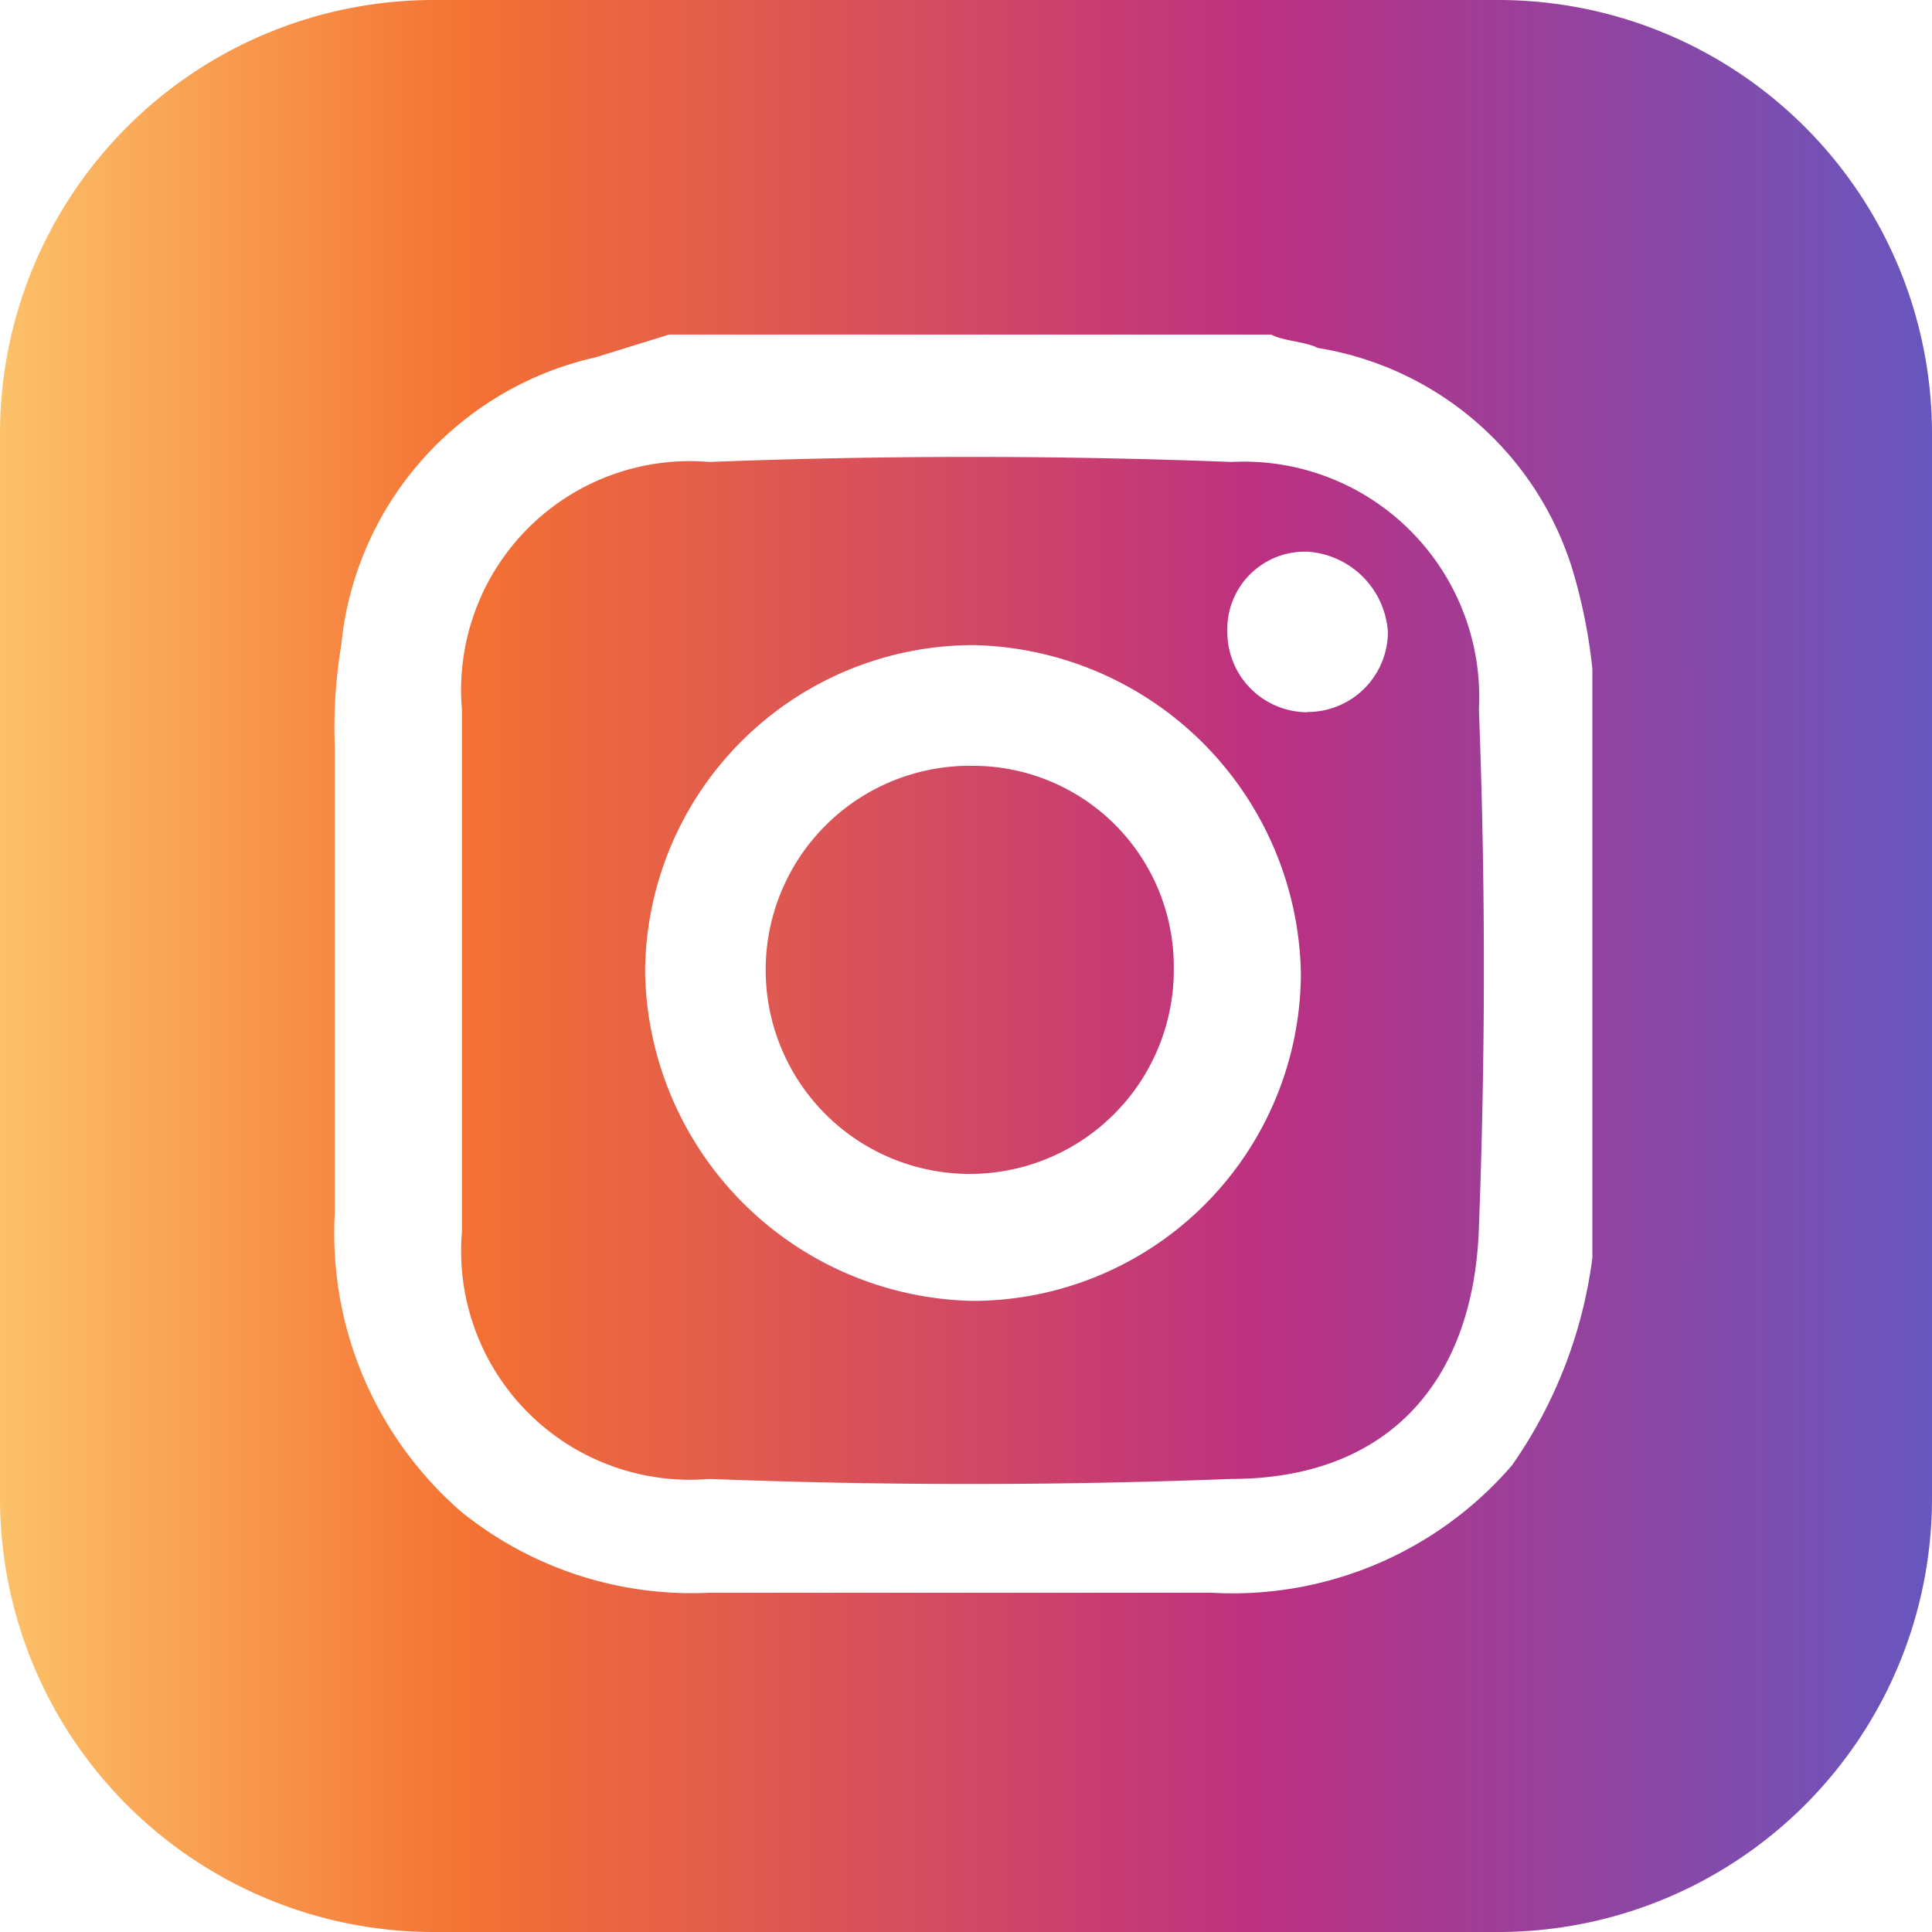 <svg xmlns="http://www.w3.org/2000/svg" xmlns:xlink="http://www.w3.org/1999/xlink" viewBox="0 0 226.47 226.47"><defs><style>.cls-1{fill:url(#linear-gradient);}</style><linearGradient id="linear-gradient" x1="-13.5" y1="113.23" x2="251.26" y2="113.23" gradientUnits="userSpaceOnUse"><stop offset="0" stop-color="#fed576"/><stop offset="0.26" stop-color="#f47133"/><stop offset="0.61" stop-color="#bc3081"/><stop offset="1" stop-color="#4c63d2"/></linearGradient></defs><g id="Layer_2" data-name="Layer 2"><g id="Color"><path id="Instagram" class="cls-1" d="M173.36,83.15a27.6,27.6,0,0,0-26.12-29,28.05,28.05,0,0,0-2.9,0q-30.6-1.18-61.19,0a26.82,26.82,0,0,0-29,24.43,25.13,25.13,0,0,0,0,4.59v61.19a26.82,26.82,0,0,0,29,29q30.6,1.19,61.19,0c18,0,28.24-11,29-29Q174.53,113.74,173.36,83.15Zm-59.3,69.34a39.21,39.21,0,0,1-38.44-38.43,38.52,38.52,0,0,1,38.44-38.44,39.21,39.21,0,0,1,38.43,38.44A38.5,38.5,0,0,1,114.06,152.49Zm39.21-69a9.4,9.4,0,0,1-9.4-9.41,9.09,9.09,0,0,1,8.77-9.41c.21,0,.43,0,.64,0a10.11,10.11,0,0,1,9.41,9.41A9.41,9.41,0,0,1,153.27,83.46Zm-15.68,29.81v.78a23.92,23.92,0,1,1-23.53-24.31A23.54,23.54,0,0,1,137.59,113.27Zm88.88,62.37V50.83A50.84,50.84,0,0,0,175.63,0H50.83A50.83,50.83,0,0,0,0,50.83V175.64a50.83,50.83,0,0,0,50.83,50.83h124.8A50.84,50.84,0,0,0,226.47,175.64ZM142,186.7H83.15a43,43,0,0,1-29-9.42,43.22,43.22,0,0,1-14.91-35V87.39A58.75,58.75,0,0,1,40,75.62a38.44,38.44,0,0,1,29.8-33.73l8.63-2.67H149c1.57.79,3.92.79,5.49,1.57a37.49,37.49,0,0,1,29.81,25.89,63,63,0,0,1,2.36,11.76v69a54.55,54.55,0,0,1-9.42,24.32A43.22,43.22,0,0,1,142,186.7Z"/></g></g></svg>